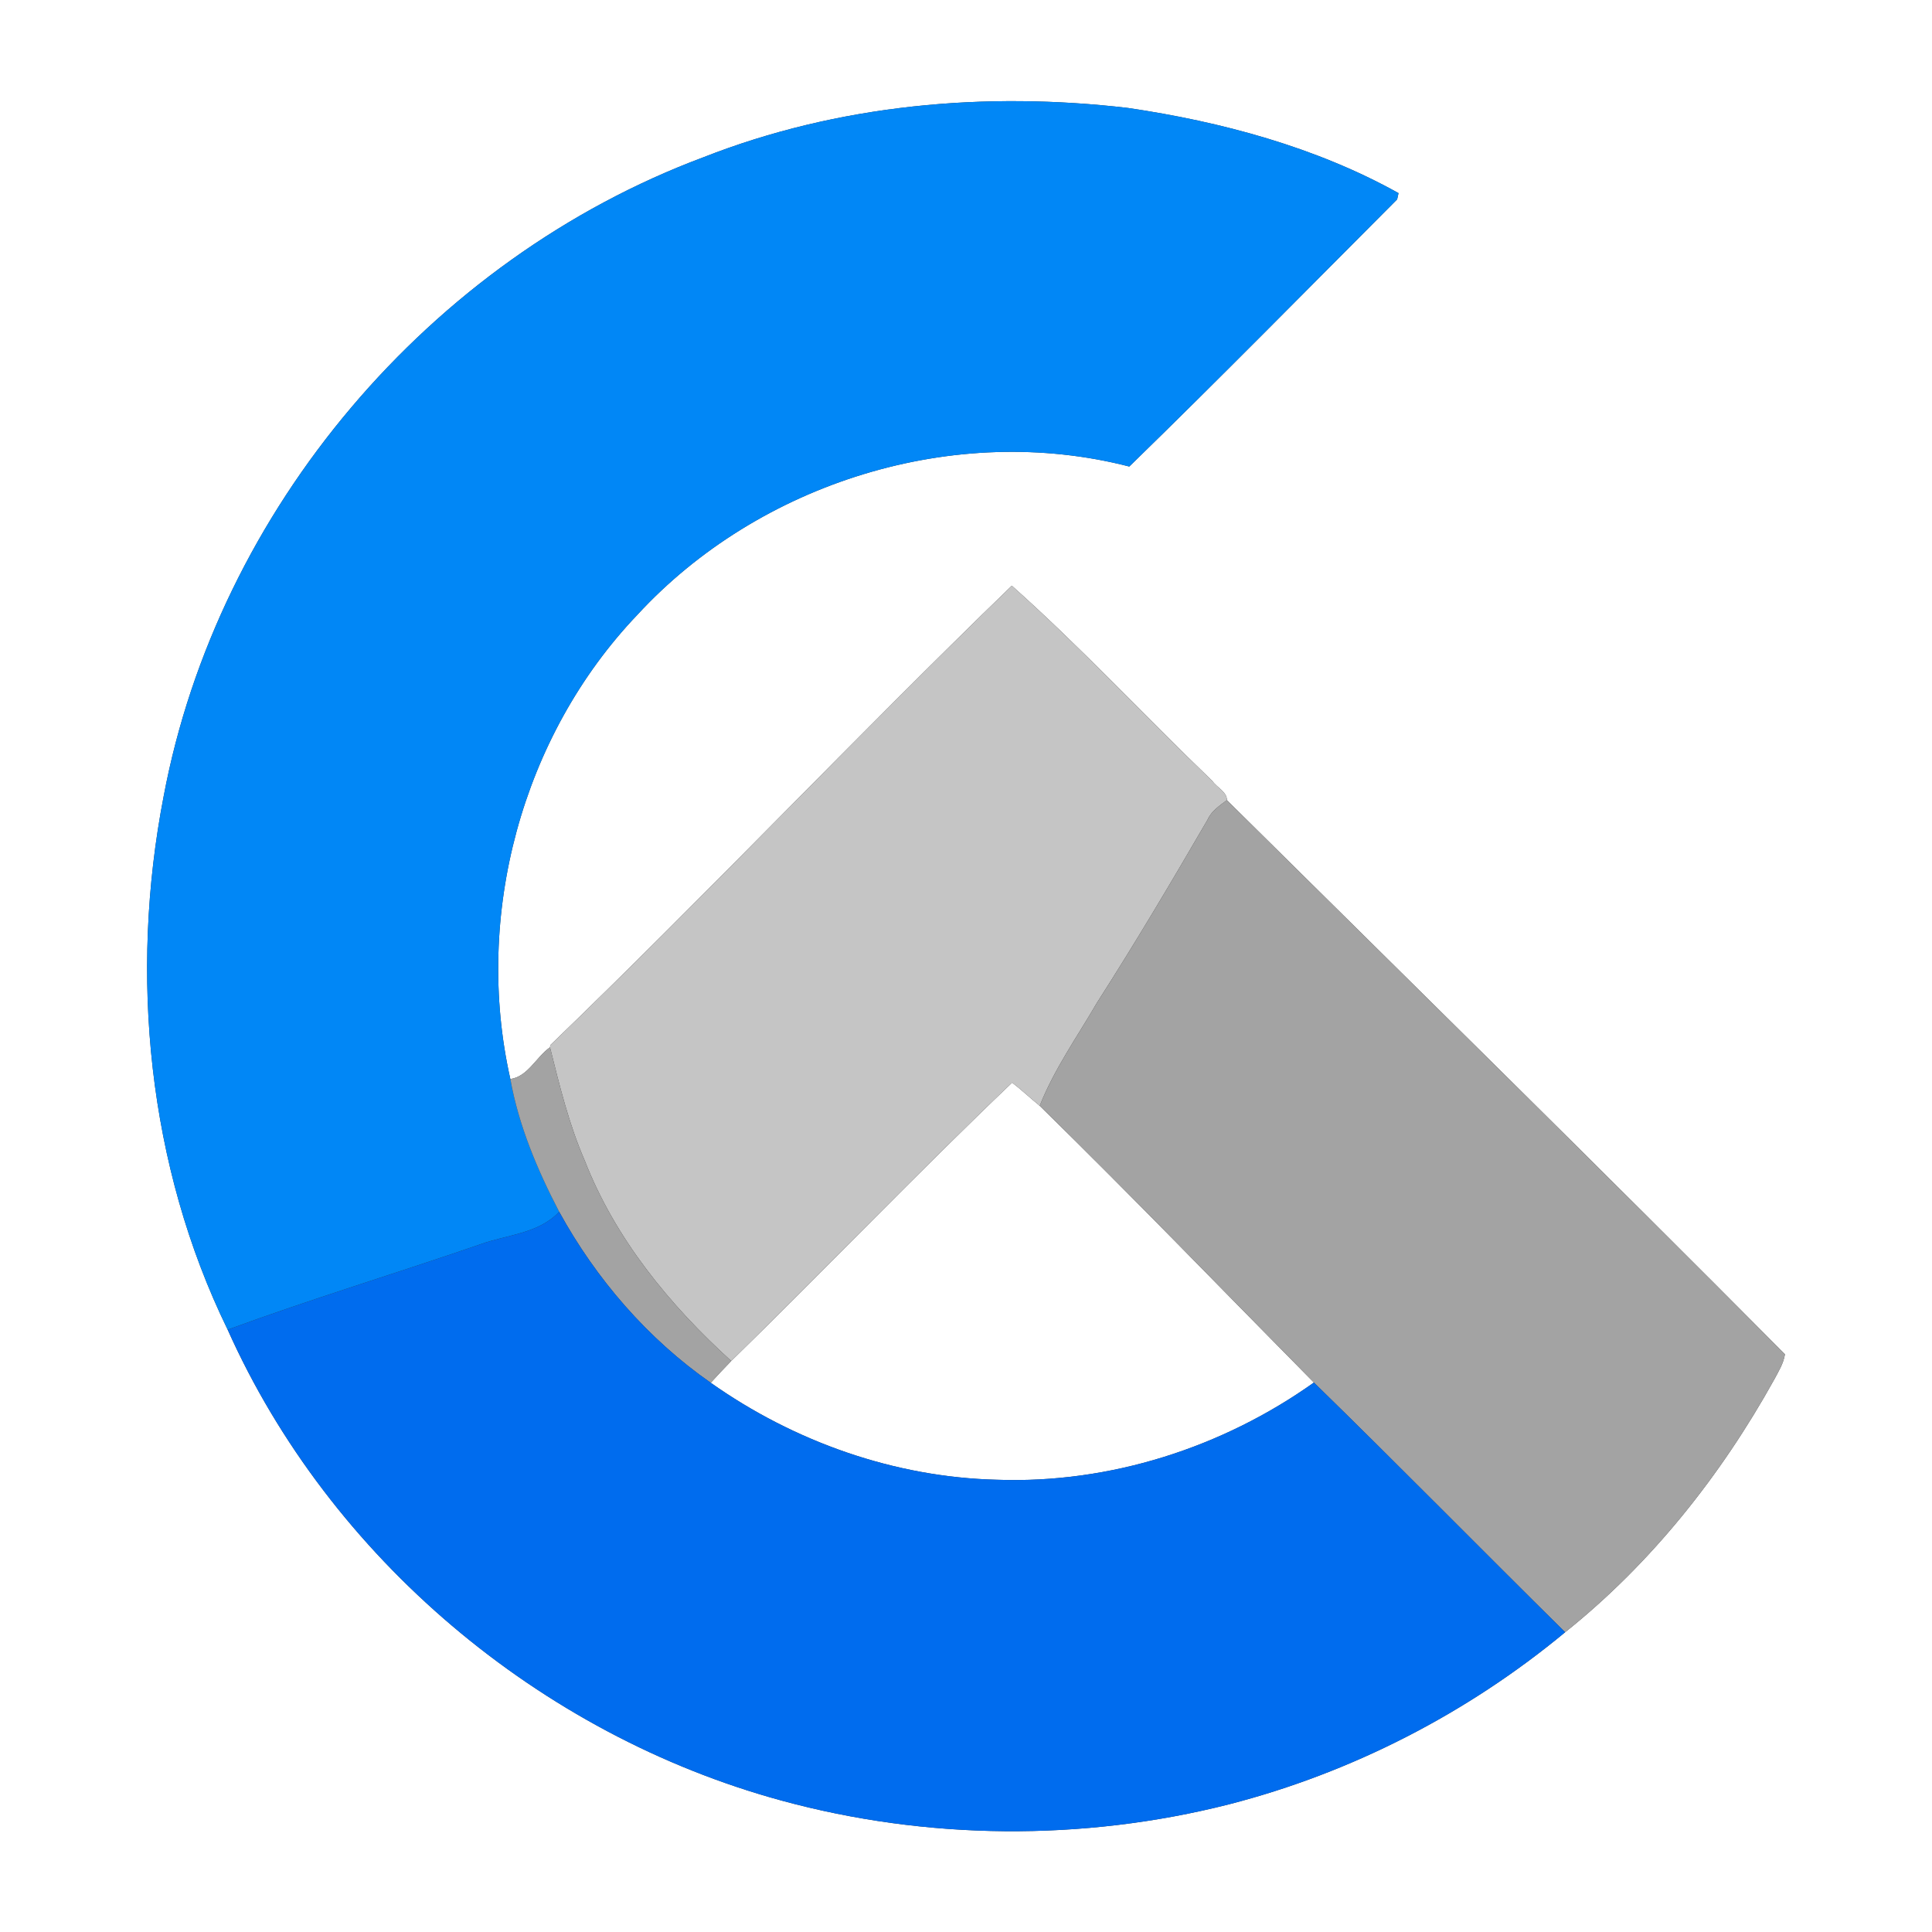 <?xml version="1.0" encoding="UTF-8" ?>
<!DOCTYPE svg PUBLIC "-//W3C//DTD SVG 1.1//EN" "http://www.w3.org/Graphics/SVG/1.1/DTD/svg11.dtd">
<svg width="250pt" height="250pt" viewBox="0 0 250 250" version="1.1" xmlns="http://www.w3.org/2000/svg">
<rect x="0" y="0" width="250" height="250" fill="#333333" stroke="none"/>
<g id="#ffffffff">
<path fill="#ffffff" opacity="1.00" d=" M 0.00 0.00 L 250.00 0.00 L 250.00 250.00 L 0.00 250.00 L 0.00 0.00 M 91.02 20.35 C 55.66 33.56 28.17 65.89 21.18 103.02 C 16.71 126.08 19.11 150.86 29.46 172.06 C 42.67 201.59 69.87 224.46 101.08 232.98 C 119.88 238.12 140.14 238.28 159.03 233.48 C 174.93 229.39 189.89 221.69 202.53 211.21 C 213.65 202.32 222.68 190.95 229.57 178.53 C 230.13 177.48 230.79 176.44 230.97 175.24 C 207.07 151.17 182.87 127.40 158.76 103.54 C 158.79 102.48 157.44 101.89 156.89 101.07 C 148.18 92.70 139.93 83.81 130.93 75.79 C 110.76 95.30 91.43 115.76 71.22 135.23 L 71.17 135.52 C 69.39 136.77 68.31 139.31 66.04 139.63 C 61.28 118.50 67.49 95.27 82.47 79.56 C 98.24 62.44 123.55 54.54 146.13 60.37 C 157.82 48.99 169.27 37.35 180.79 25.80 L 180.97 24.99 C 170.32 19.05 158.05 15.75 145.97 13.97 C 127.48 11.80 108.41 13.52 91.02 20.35 Z" />
<path fill="#ffffff" opacity="1.00" d=" M 94.62 176.11 C 106.83 164.20 118.64 151.85 130.97 140.09 C 132.20 141.04 133.33 142.11 134.54 143.09 C 146.54 154.84 158.21 166.95 170.02 178.90 C 158.17 187.33 143.61 191.99 129.05 191.48 C 115.79 191.17 102.78 186.57 91.97 178.93 C 92.84 177.98 93.72 177.03 94.62 176.11 Z" />
</g>
<g id="#0187f6ff">
<path fill="#0187f6" opacity="1.00" d=" M 91.02 20.35 C 108.41 13.52 127.48 11.80 145.97 13.97 C 158.05 15.75 170.32 19.05 180.97 24.99 L 180.79 25.80 C 169.27 37.35 157.82 48.99 146.13 60.37 C 123.55 54.54 98.24 62.44 82.47 79.56 C 67.49 95.27 61.28 118.50 66.04 139.63 C 67.12 145.67 69.54 151.39 72.36 156.81 C 69.68 159.65 65.60 159.76 62.14 161.02 C 51.27 164.77 40.26 168.09 29.46 172.06 C 19.11 150.86 16.71 126.08 21.18 103.02 C 28.17 65.89 55.66 33.56 91.02 20.35 Z" />
</g>
<g id="#c5c5c5ff">
<path fill="#c5c5c5" opacity="1.00" d=" M 71.22 135.23 C 91.43 115.76 110.76 95.30 130.93 75.79 C 139.93 83.81 148.18 92.70 156.89 101.07 C 157.44 101.89 158.79 102.48 158.76 103.54 C 157.81 104.26 156.76 104.93 156.26 106.07 C 151.63 114.04 146.93 121.98 141.95 129.75 C 139.40 134.15 136.42 138.33 134.54 143.09 C 133.33 142.11 132.20 141.04 130.97 140.09 C 118.64 151.85 106.83 164.20 94.62 176.11 C 86.65 168.87 79.62 160.31 75.67 150.19 C 73.62 145.48 72.41 140.48 71.17 135.52 L 71.22 135.23 Z" />
</g>
<g id="#a3a3a3ff">
<path fill="#a3a3a3" opacity="1.00" d=" M 156.26 106.07 C 156.76 104.93 157.81 104.26 158.76 103.54 C 182.87 127.40 207.07 151.17 230.97 175.24 C 230.79 176.44 230.13 177.48 229.57 178.53 C 222.68 190.95 213.65 202.32 202.53 211.21 C 191.66 200.47 180.95 189.57 170.02 178.90 C 158.21 166.95 146.54 154.84 134.54 143.09 C 136.42 138.33 139.40 134.15 141.95 129.75 C 146.93 121.98 151.63 114.04 156.26 106.07 Z" />
<path fill="#a3a3a3" opacity="1.00" d=" M 66.04 139.63 C 68.31 139.31 69.39 136.77 71.17 135.52 C 72.41 140.48 73.62 145.48 75.67 150.19 C 79.62 160.31 86.65 168.87 94.62 176.11 C 93.72 177.03 92.84 177.98 91.97 178.93 C 83.82 173.25 77.14 165.51 72.36 156.81 C 69.54 151.39 67.12 145.67 66.04 139.63 Z" />
</g>
<g id="#006ceeff">
<path fill="#006cee" opacity="1.00" d=" M 62.14 161.02 C 65.60 159.76 69.68 159.65 72.36 156.81 C 77.14 165.51 83.82 173.25 91.97 178.93 C 102.78 186.57 115.79 191.17 129.05 191.48 C 143.61 191.99 158.17 187.33 170.02 178.90 C 180.95 189.57 191.66 200.47 202.53 211.21 C 189.89 221.69 174.93 229.39 159.03 233.48 C 140.14 238.28 119.88 238.12 101.08 232.98 C 69.87 224.46 42.67 201.59 29.46 172.06 C 40.26 168.09 51.27 164.77 62.14 161.02 Z" />
</g>
</svg>
